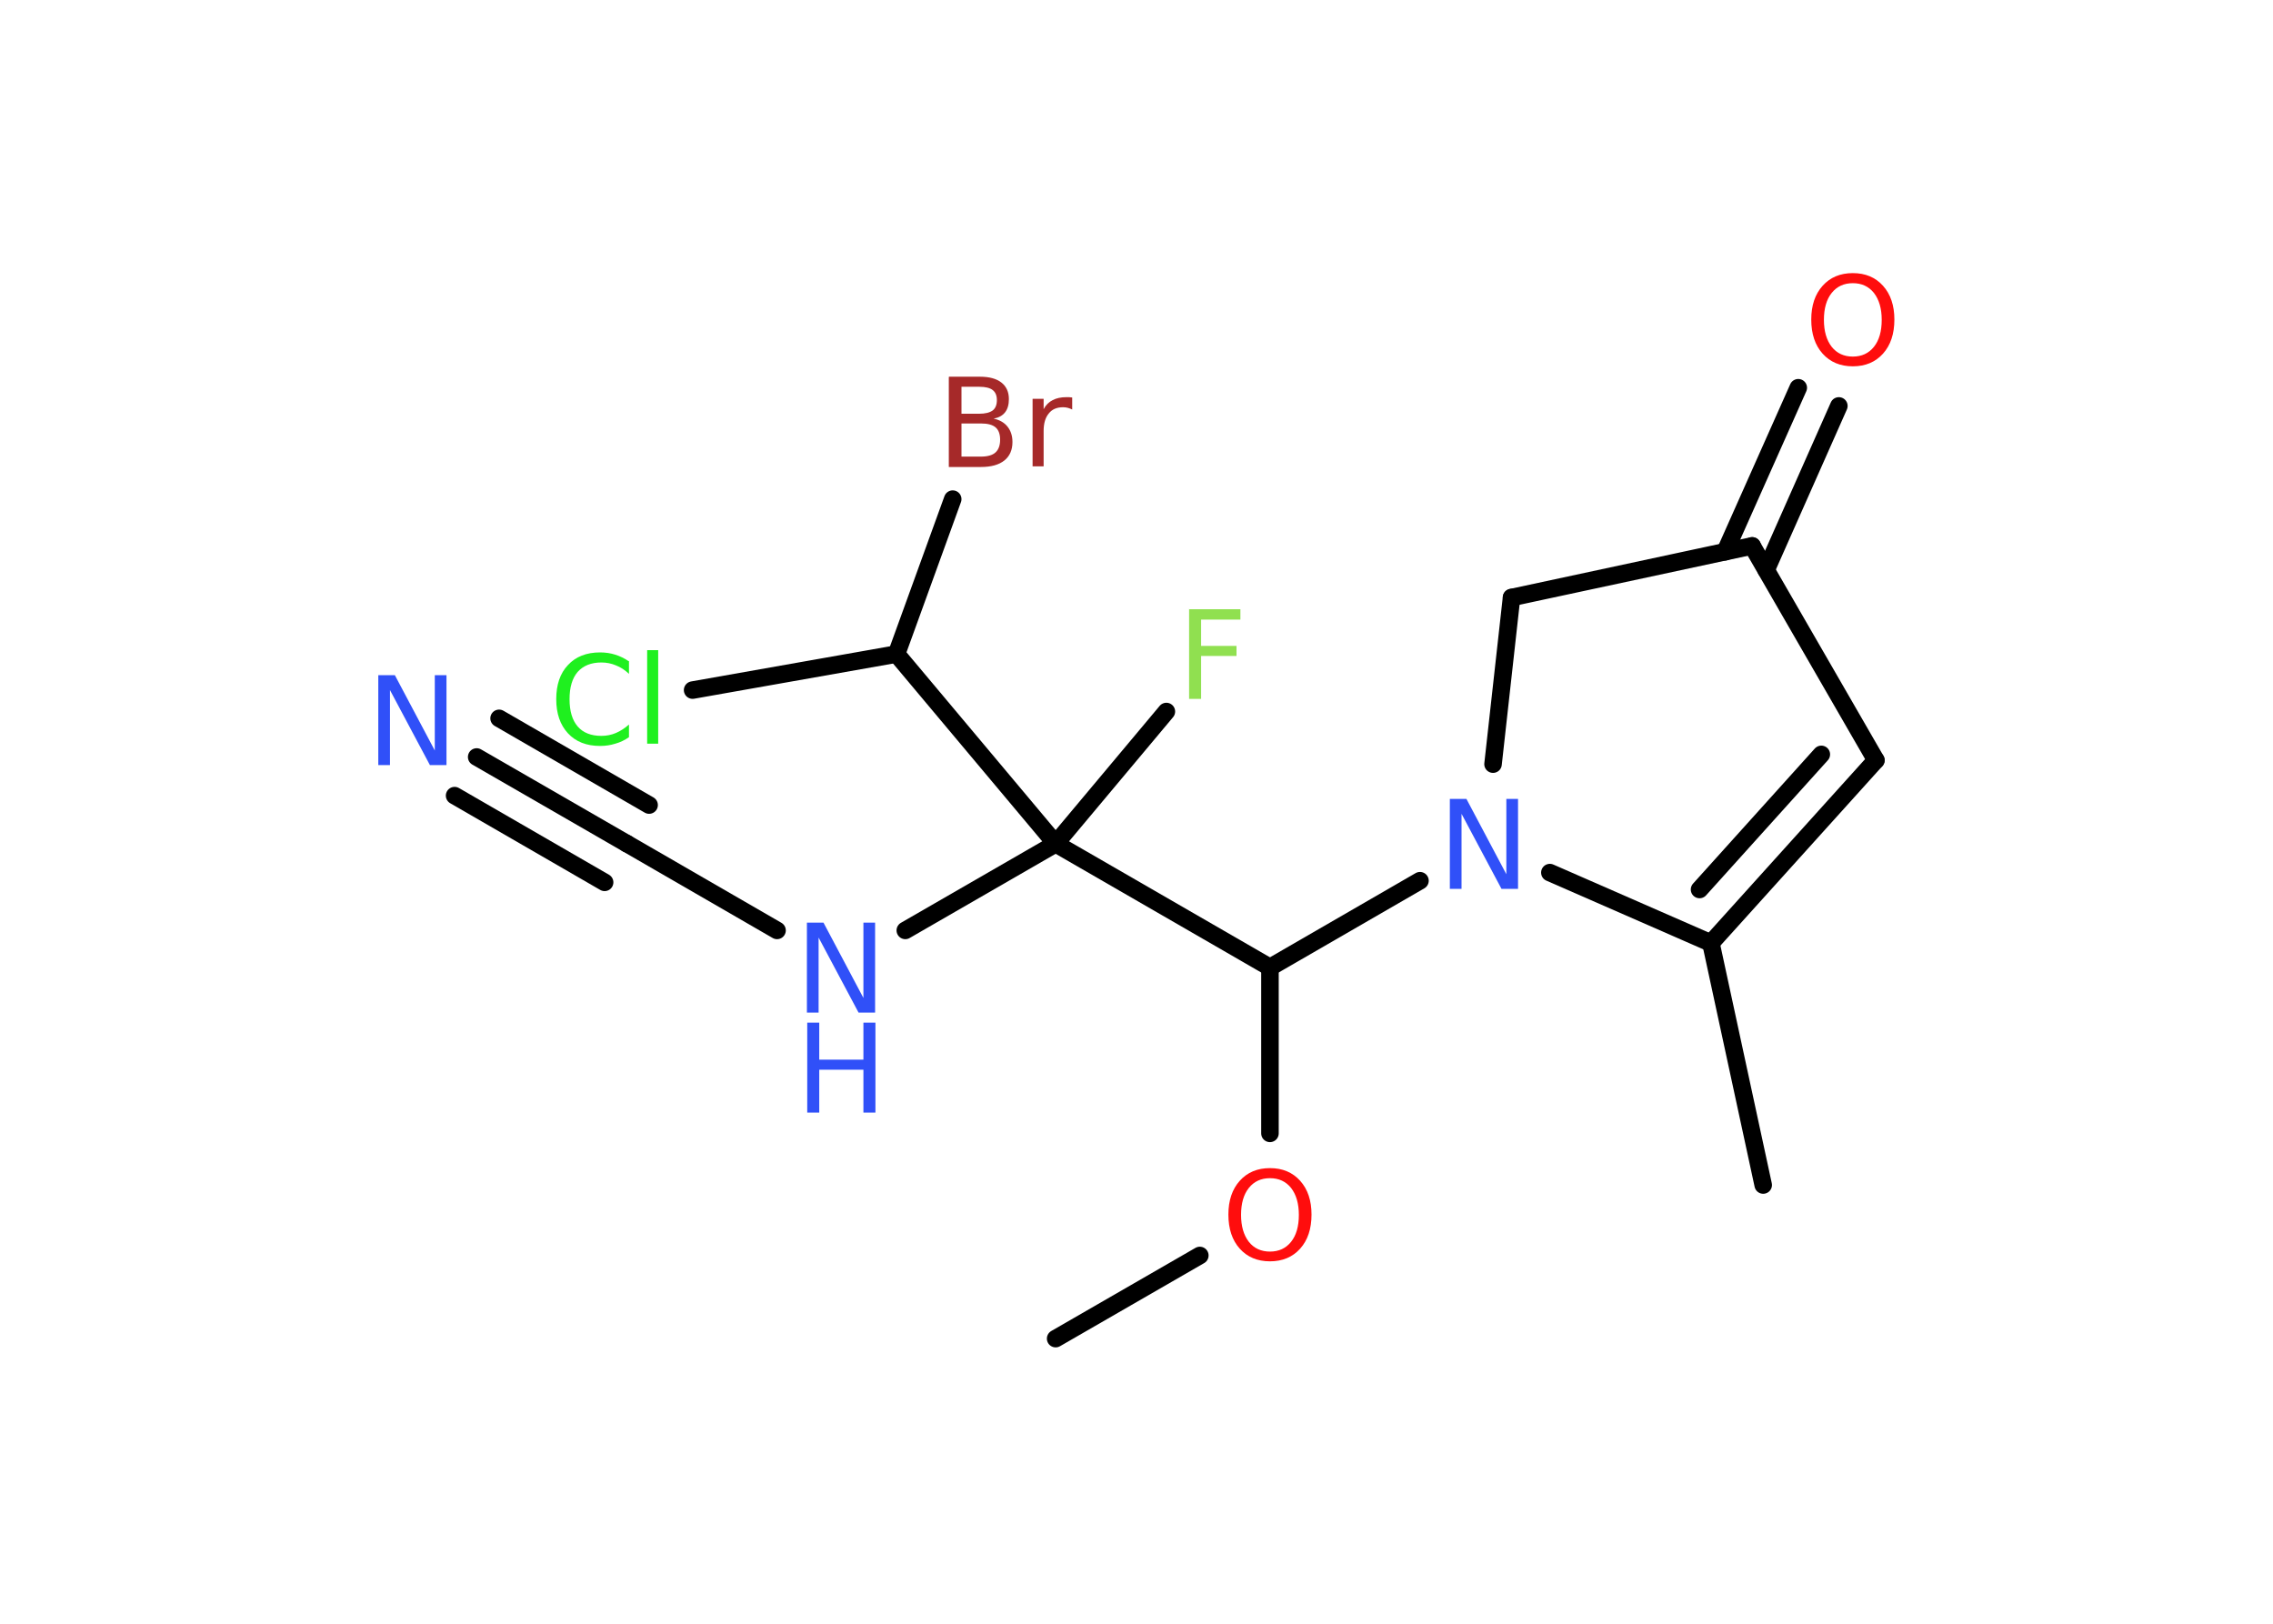<?xml version='1.0' encoding='UTF-8'?>
<!DOCTYPE svg PUBLIC "-//W3C//DTD SVG 1.1//EN" "http://www.w3.org/Graphics/SVG/1.1/DTD/svg11.dtd">
<svg version='1.2' xmlns='http://www.w3.org/2000/svg' xmlns:xlink='http://www.w3.org/1999/xlink' width='70.0mm' height='50.0mm' viewBox='0 0 70.0 50.0'>
  <desc>Generated by the Chemistry Development Kit (http://github.com/cdk)</desc>
  <g stroke-linecap='round' stroke-linejoin='round' stroke='#000000' stroke-width='.54' fill='#3050F8'>
    <rect x='.0' y='.0' width='70.0' height='50.0' fill='#FFFFFF' stroke='none'/>
    <g id='mol1' class='mol'>
      <line id='mol1bnd1' class='bond' x1='32.51' y1='41.22' x2='36.95' y2='38.66'/>
      <line id='mol1bnd2' class='bond' x1='39.11' y1='34.9' x2='39.11' y2='29.79'/>
      <line id='mol1bnd3' class='bond' x1='39.11' y1='29.79' x2='43.73' y2='27.12'/>
      <line id='mol1bnd4' class='bond' x1='45.98' y1='23.53' x2='46.55' y2='18.4'/>
      <line id='mol1bnd5' class='bond' x1='46.55' y1='18.4' x2='53.96' y2='16.81'/>
      <g id='mol1bnd6' class='bond'>
        <line x1='53.13' y1='16.99' x2='55.38' y2='11.94'/>
        <line x1='54.39' y1='17.55' x2='56.63' y2='12.5'/>
      </g>
      <line id='mol1bnd7' class='bond' x1='53.96' y1='16.81' x2='57.77' y2='23.41'/>
      <g id='mol1bnd8' class='bond'>
        <line x1='52.69' y1='29.04' x2='57.77' y2='23.41'/>
        <line x1='52.34' y1='27.39' x2='56.09' y2='23.23'/>
      </g>
      <line id='mol1bnd9' class='bond' x1='47.73' y1='26.87' x2='52.69' y2='29.04'/>
      <line id='mol1bnd10' class='bond' x1='52.69' y1='29.04' x2='54.3' y2='36.49'/>
      <line id='mol1bnd11' class='bond' x1='39.11' y1='29.79' x2='32.51' y2='25.98'/>
      <line id='mol1bnd12' class='bond' x1='32.51' y1='25.98' x2='35.92' y2='21.91'/>
      <line id='mol1bnd13' class='bond' x1='32.51' y1='25.98' x2='27.88' y2='28.65'/>
      <line id='mol1bnd14' class='bond' x1='23.93' y1='28.65' x2='19.31' y2='25.98'/>
      <g id='mol1bnd15' class='bond'>
        <line x1='19.31' y1='25.98' x2='14.68' y2='23.31'/>
        <line x1='18.62' y1='27.17' x2='14.0' y2='24.5'/>
        <line x1='19.99' y1='24.79' x2='15.37' y2='22.12'/>
      </g>
      <line id='mol1bnd16' class='bond' x1='32.51' y1='25.98' x2='27.61' y2='20.14'/>
      <line id='mol1bnd17' class='bond' x1='27.61' y1='20.14' x2='21.33' y2='21.25'/>
      <line id='mol1bnd18' class='bond' x1='27.61' y1='20.14' x2='29.34' y2='15.37'/>
      <path id='mol1atm2' class='atom' d='M39.11 36.28q-.41 .0 -.65 .3q-.24 .3 -.24 .83q.0 .52 .24 .83q.24 .3 .65 .3q.41 .0 .65 -.3q.24 -.3 .24 -.83q.0 -.52 -.24 -.83q-.24 -.3 -.65 -.3zM39.11 35.97q.58 .0 .93 .39q.35 .39 .35 1.04q.0 .66 -.35 1.05q-.35 .39 -.93 .39q-.58 .0 -.93 -.39q-.35 -.39 -.35 -1.05q.0 -.65 .35 -1.04q.35 -.39 .93 -.39z' stroke='none' fill='#FF0D0D'/>
      <path id='mol1atm4' class='atom' d='M44.66 24.6h.5l1.23 2.32v-2.32h.36v2.77h-.51l-1.23 -2.31v2.31h-.36v-2.77z' stroke='none'/>
      <path id='mol1atm7' class='atom' d='M57.06 8.72q-.41 .0 -.65 .3q-.24 .3 -.24 .83q.0 .52 .24 .83q.24 .3 .65 .3q.41 .0 .65 -.3q.24 -.3 .24 -.83q.0 -.52 -.24 -.83q-.24 -.3 -.65 -.3zM57.06 8.41q.58 .0 .93 .39q.35 .39 .35 1.04q.0 .66 -.35 1.05q-.35 .39 -.93 .39q-.58 .0 -.93 -.39q-.35 -.39 -.35 -1.05q.0 -.65 .35 -1.04q.35 -.39 .93 -.39z' stroke='none' fill='#FF0D0D'/>
      <path id='mol1atm12' class='atom' d='M36.61 18.76h1.59v.32h-1.21v.81h1.09v.31h-1.09v1.32h-.37v-2.77z' stroke='none' fill='#90E050'/>
      <g id='mol1atm13' class='atom'>
        <path d='M24.86 28.41h.5l1.23 2.32v-2.32h.36v2.77h-.51l-1.23 -2.31v2.31h-.36v-2.77z' stroke='none'/>
        <path d='M24.86 31.49h.37v1.14h1.36v-1.14h.37v2.77h-.37v-1.32h-1.36v1.32h-.37v-2.77z' stroke='none'/>
      </g>
      <path id='mol1atm15' class='atom' d='M11.66 20.79h.5l1.23 2.32v-2.32h.36v2.77h-.51l-1.23 -2.31v2.31h-.36v-2.77z' stroke='none'/>
      <path id='mol1atm17' class='atom' d='M19.37 20.35v.4q-.19 -.18 -.4 -.26q-.21 -.09 -.45 -.09q-.47 .0 -.73 .29q-.25 .29 -.25 .84q.0 .55 .25 .84q.25 .29 .73 .29q.24 .0 .45 -.09q.21 -.09 .4 -.26v.39q-.2 .14 -.42 .2q-.22 .07 -.47 .07q-.63 .0 -.99 -.39q-.36 -.39 -.36 -1.05q.0 -.67 .36 -1.05q.36 -.39 .99 -.39q.25 .0 .47 .07q.22 .07 .41 .2zM19.93 20.02h.34v2.88h-.34v-2.88z' stroke='none' fill='#1FF01F'/>
      <path id='mol1atm18' class='atom' d='M29.61 13.04v1.02h.6q.31 .0 .45 -.13q.14 -.13 .14 -.39q.0 -.26 -.14 -.38q-.14 -.12 -.45 -.12h-.6zM29.61 11.91v.83h.55q.27 .0 .41 -.1q.13 -.1 .13 -.32q.0 -.21 -.13 -.31q-.13 -.1 -.41 -.1h-.55zM29.23 11.6h.95q.43 .0 .66 .18q.23 .18 .23 .51q.0 .26 -.12 .41q-.12 .15 -.35 .19q.28 .06 .43 .25q.15 .19 .15 .47q.0 .37 -.25 .57q-.25 .2 -.72 .2h-.99v-2.77zM33.02 12.61q-.06 -.03 -.13 -.05q-.07 -.02 -.15 -.02q-.29 .0 -.44 .19q-.16 .19 -.16 .54v1.09h-.34v-2.08h.34v.32q.1 -.19 .28 -.28q.17 -.09 .42 -.09q.04 .0 .08 .0q.04 .0 .1 .01v.35z' stroke='none' fill='#A62929'/>
    </g>
  </g>
</svg>
